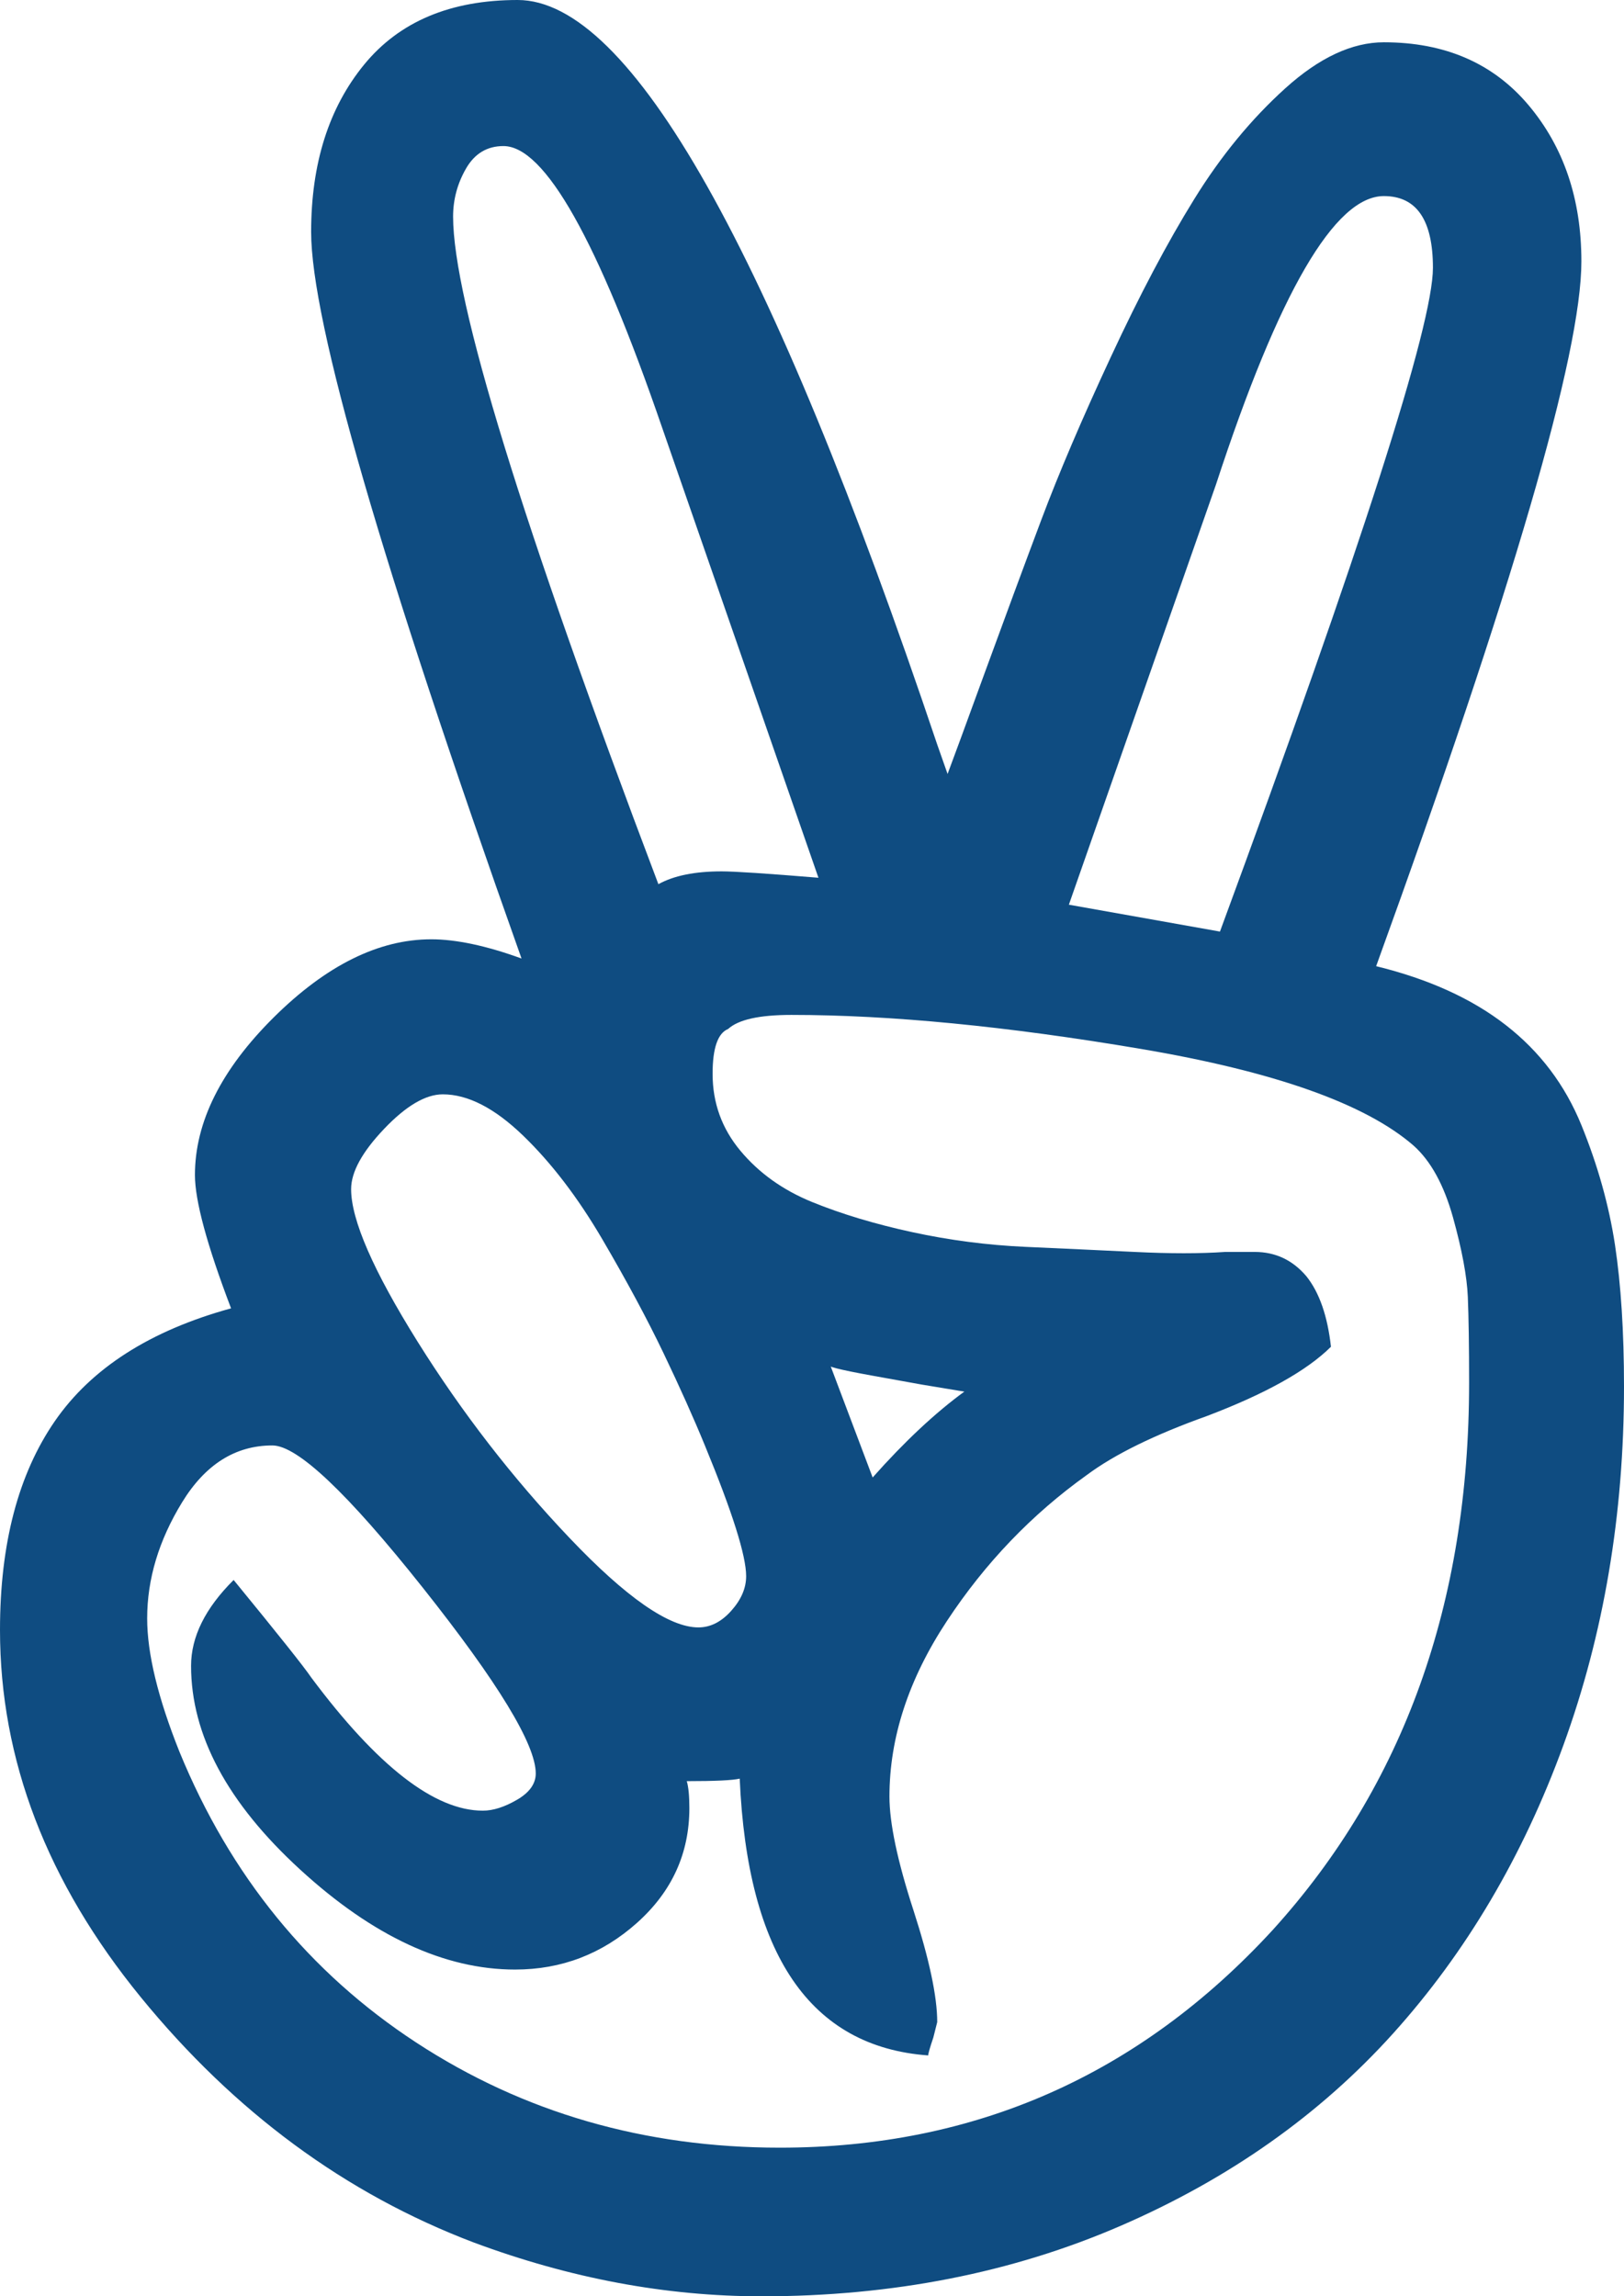 ﻿<?xml version="1.0" encoding="utf-8"?>
<svg version="1.1" xmlns:xlink="http://www.w3.org/1999/xlink" width="29px" height="41px" xmlns="http://www.w3.org/2000/svg">
  <g transform="matrix(1 0 0 1 -1288 -797 )">
    <path d="M 24.712 3.501  C 23.836 3.501  22.837 5.217  21.715 8.648  L 19.087 16.153  L 21.785 16.633  C 24.32 9.754  25.588 5.804  25.588 4.782  C 25.588 3.928  25.296 3.501  24.712 3.501  Z M 15.572 24.561  C 14.98 24.454  14.731 24.39  14.823 24.367  L 15.583 26.38  C 16.152 25.739  16.698 25.228  17.22 24.847  L 16.459 24.721  C 16.459 24.721  16.164 24.668  15.572 24.561  Z M 8.322 3.009  C 8.168 3.276  8.091 3.562  8.091 3.867  C 8.091 5.361  9.313 9.335  11.757 15.787  C 12.033 15.634  12.41 15.558  12.886 15.558  C 13.117 15.558  13.693 15.596  14.615 15.672  L 11.826 7.642  C 10.673 4.286  9.728 2.608  8.99 2.608  C 8.698 2.608  8.476 2.742  8.322 3.009  Z M 6.858 20.157  C 6.466 20.569  6.27 20.927  6.27 21.232  C 6.27 21.781  6.666 22.689  7.457 23.955  C 8.249 25.221  9.152 26.388  10.166 27.455  C 11.18 28.523  11.949 29.057  12.471 29.057  C 12.687 29.057  12.882 28.958  13.059 28.759  C 13.236 28.561  13.324 28.355  13.324 28.142  C 13.324 27.776  13.078 26.998  12.587 25.808  C 12.387 25.32  12.141 24.771  11.849 24.161  C 11.557 23.551  11.192 22.872  10.754 22.124  C 10.316 21.377  9.843 20.759  9.336 20.271  C 8.829 19.783  8.353 19.539  7.907 19.539  C 7.6 19.539  7.25 19.745  6.858 20.157  Z M 3.25 26.826  C 2.835 27.505  2.628 28.195  2.628 28.897  C 2.628 29.522  2.82 30.315  3.204 31.276  C 4.111 33.488  5.521 35.219  7.434 36.47  C 9.348 37.721  11.511 38.346  13.924 38.346  C 17.412 38.346  20.348 37.049  22.73 34.456  C 25.066 31.879  26.234 28.622  26.234 24.687  C 26.234 24.031  26.226 23.52  26.211 23.154  C 26.195 22.788  26.107 22.315  25.946 21.735  C 25.784 21.156  25.55 20.729  25.242 20.454  C 24.382 19.707  22.757 19.131  20.367 18.727  C 17.977 18.323  15.899 18.121  14.131 18.121  C 13.563 18.121  13.186 18.204  13.002 18.372  C 12.817 18.448  12.725 18.715  12.725 19.173  C 12.725 19.692  12.89 20.149  13.221 20.546  C 13.551 20.942  13.977 21.247  14.5 21.461  C 15.023 21.674  15.618 21.854  16.287 21.999  C 16.955 22.144  17.627 22.231  18.304 22.262  C 18.98 22.292  19.633 22.323  20.263 22.353  C 20.893 22.384  21.431 22.384  21.877 22.353  L 22.407 22.353  C 22.776 22.353  23.083 22.498  23.329 22.788  C 23.56 23.078  23.706 23.497  23.767 24.046  C 23.337 24.473  22.599 24.885  21.554 25.282  C 20.617 25.617  19.902 25.968  19.41 26.334  C 18.427 27.036  17.593 27.905  16.909 28.943  C 16.225 29.98  15.883 31.025  15.883 32.077  C 15.883 32.55  16.025 33.225  16.31 34.102  C 16.594 34.979  16.736 35.646  16.736 36.104  L 16.667 36.378  C 16.605 36.561  16.575 36.668  16.575 36.699  C 14.469 36.546  13.347 34.899  13.209 31.757  C 13.086 31.787  12.771 31.802  12.264 31.802  C 12.295 31.909  12.31 32.069  12.31 32.283  C 12.31 33.091  11.999 33.774  11.376 34.331  C 10.754 34.887  10.028 35.166  9.198 35.166  C 7.938 35.166  6.658 34.571  5.36 33.381  C 4.061 32.191  3.412 30.979  3.412 29.743  C 3.412 29.225  3.665 28.714  4.172 28.21  C 4.972 29.187  5.433 29.766  5.556 29.949  C 6.739 31.536  7.761 32.329  8.622 32.329  C 8.806 32.329  9.01 32.264  9.233 32.134  C 9.455 32.005  9.567 31.848  9.567 31.665  C 9.567 31.147  8.894 30.041  7.55 28.348  C 6.205 26.655  5.31 25.808  4.864 25.808  C 4.203 25.808  3.665 26.147  3.25 26.826  Z M 2.513 35.658  C 0.838 33.606  0 31.421  0 29.103  C 0 27.562  0.327 26.319  0.98 25.373  C 1.633 24.428  2.682 23.757  4.126 23.36  C 3.696 22.231  3.481 21.438  3.481 20.98  C 3.481 20.035  3.95 19.097  4.887 18.166  C 5.825 17.236  6.762 16.771  7.7 16.771  C 8.145 16.771  8.683 16.885  9.313 17.114  C 6.808 10.067  5.556 5.743  5.556 4.141  C 5.556 2.921  5.871 1.926  6.501 1.155  C 7.131 0.385  8.045 0  9.244 0  C 11.257 0  13.755 4.431  16.736 13.293  C 16.828 13.552  16.89 13.728  16.921 13.819  C 17.013 13.575  17.236 12.969  17.589 12  C 17.943 11.032  18.277 10.128  18.592 9.289  C 18.907 8.45  19.322 7.478  19.837 6.372  C 20.351 5.266  20.847 4.328  21.324 3.558  C 21.8 2.787  22.342 2.128  22.949 1.579  C 23.556 1.03  24.144 0.755  24.712 0.755  C 25.803 0.755  26.664 1.129  27.294 1.876  C 27.924 2.624  28.239 3.554  28.239 4.667  C 28.239 6.315  27.017 10.509  24.574 17.251  C 25.511 17.48  26.284 17.831  26.891 18.304  C 27.498 18.776  27.947 19.371  28.239 20.088  C 28.531 20.805  28.731 21.518  28.839 22.227  C 28.946 22.937  29 23.779  29 24.756  C 29 27.044  28.639 29.179  27.917 31.162  C 27.194 33.145  26.18 34.861  24.874 36.31  C 23.567 37.759  21.946 38.903  20.01 39.742  C 18.073 40.581  15.937 41  13.601 41  C 11.895 41  10.182 40.68  8.46 40.039  C 6.17 39.17  4.188 37.709  2.513 35.658  Z " fill-rule="nonzero" fill="#0f4c81" stroke="none" transform="matrix(1 0 0 1 1288 797 )" />
  </g>
</svg>